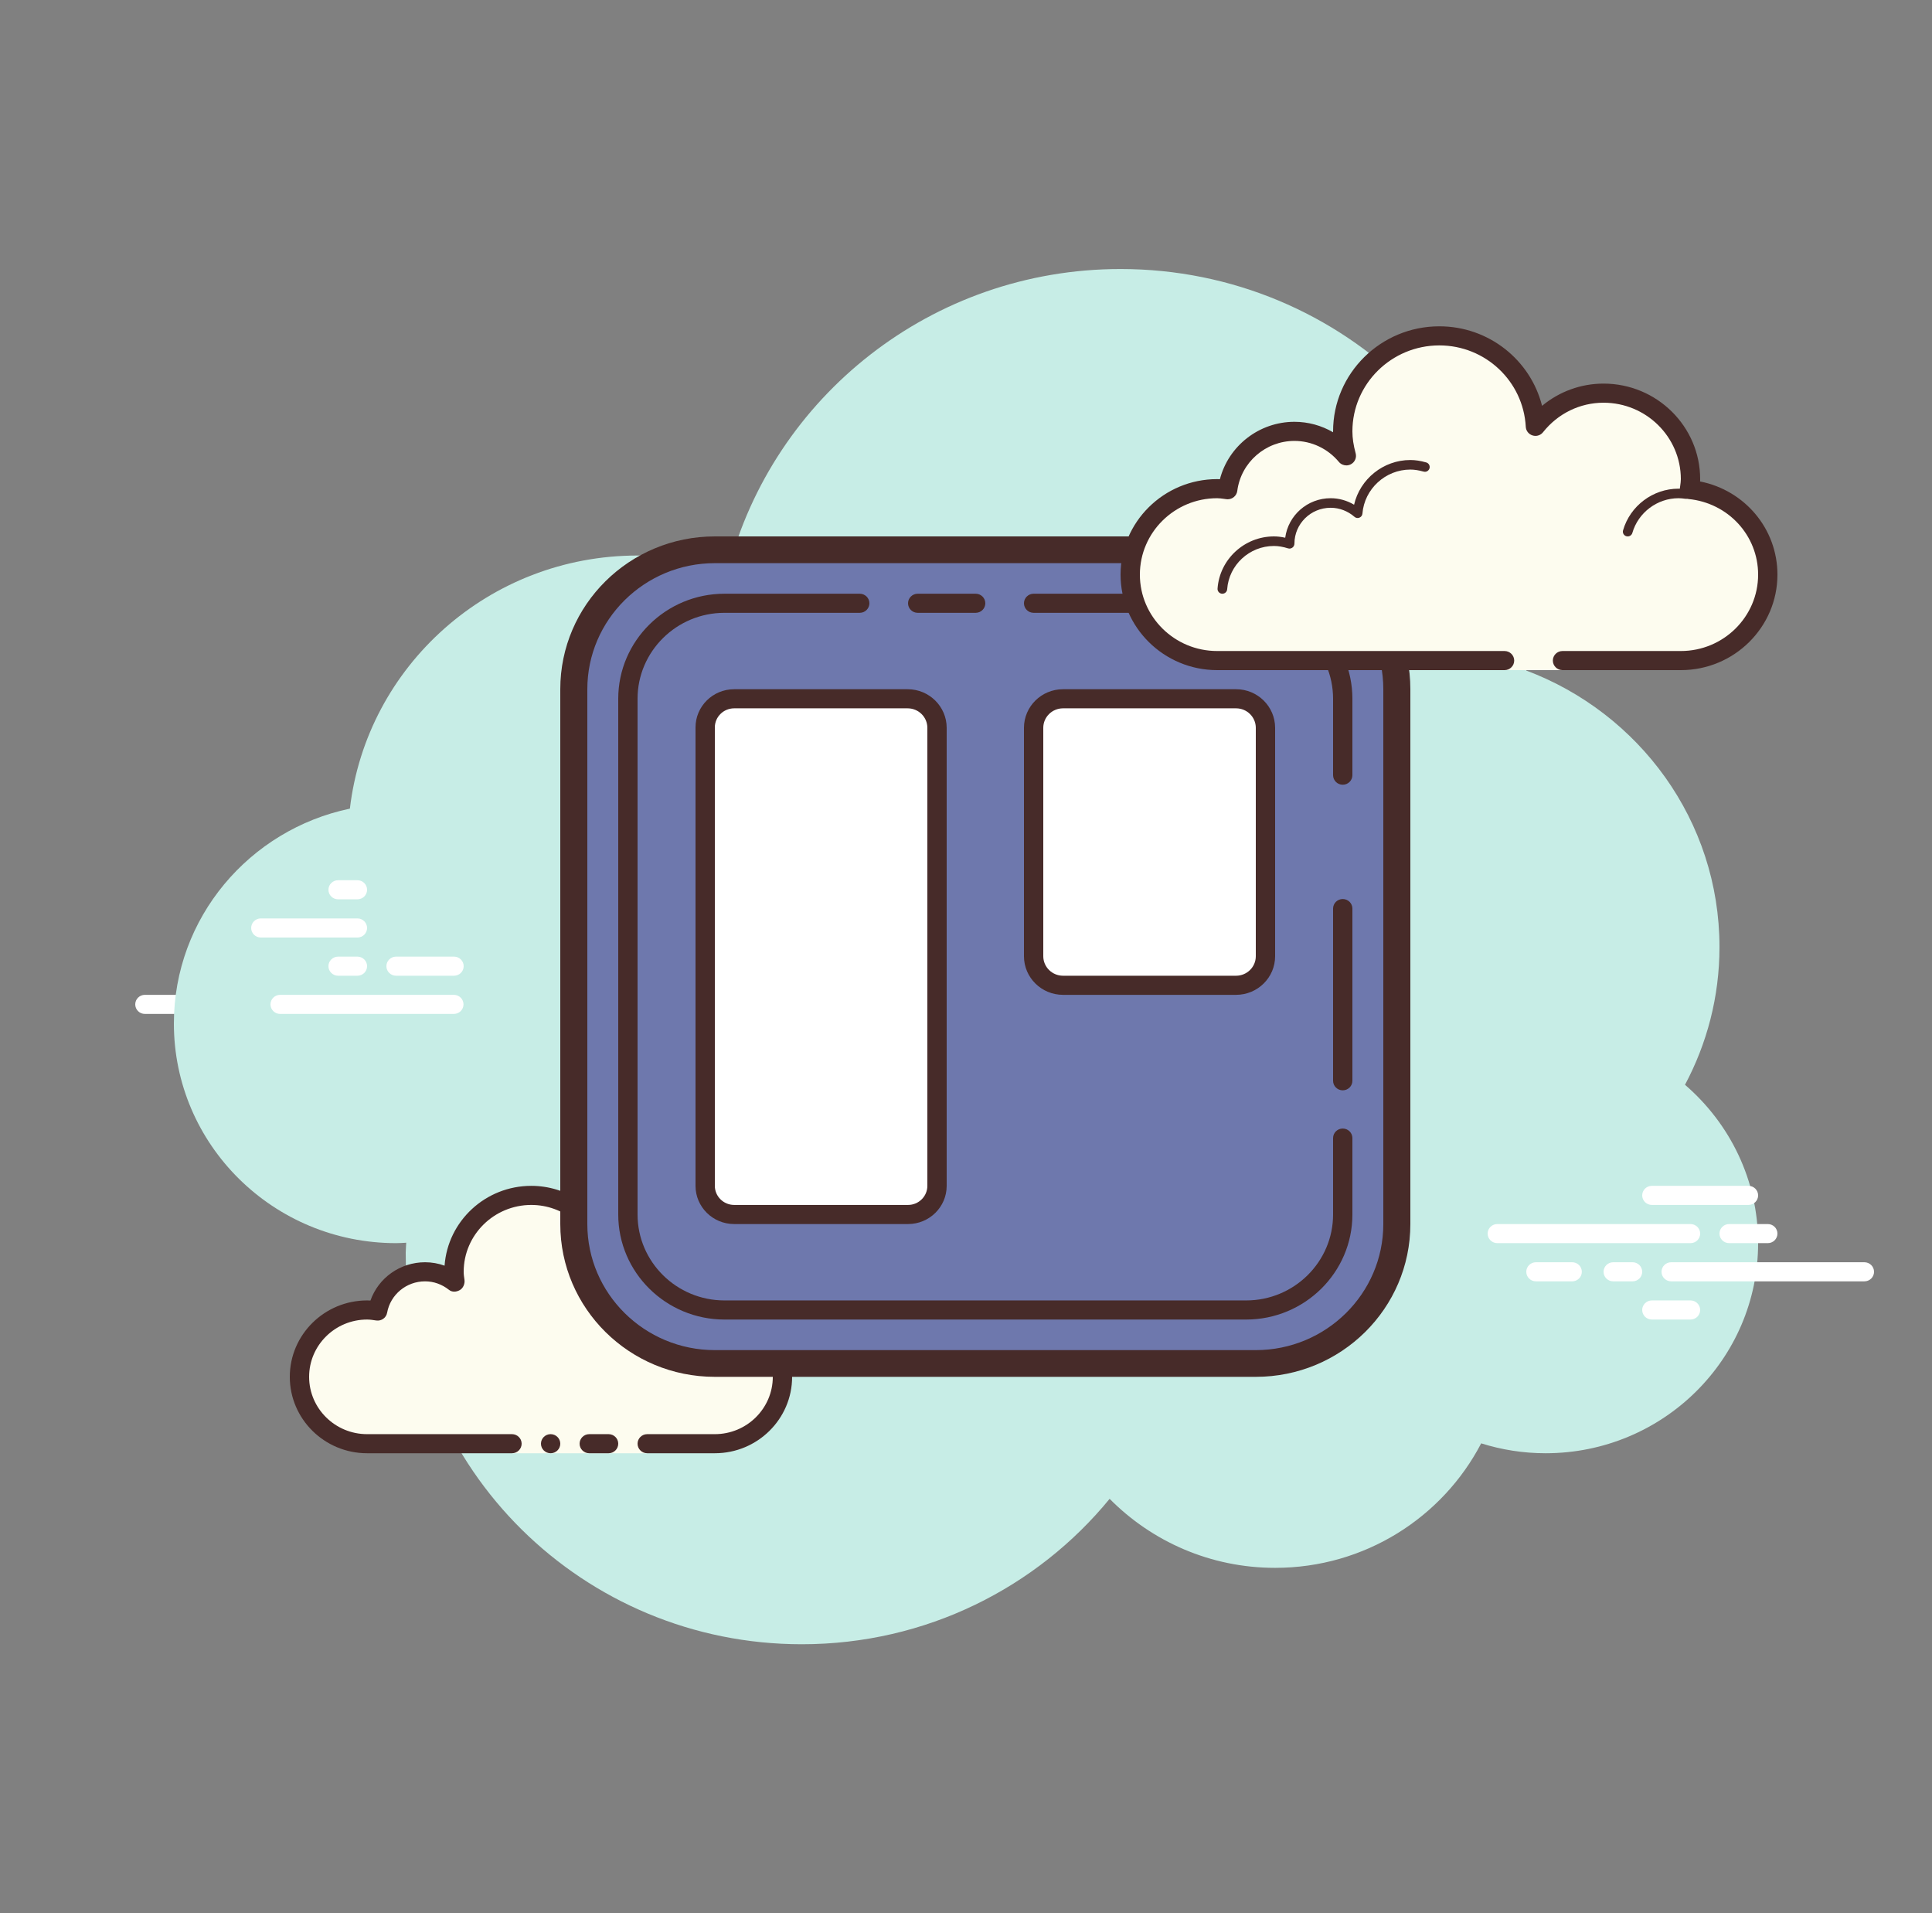 <svg width="100" height="99" viewBox="0 0 100 99" fill="none" xmlns="http://www.w3.org/2000/svg">
<rect x="0" y="0" width="100" height="99" fill="#808080" stroke="none"/>
<path d="M12.5 52.472H11.5C11.224 52.472 11 52.251 11 51.978C11 51.705 11.224 51.484 11.5 51.484H12.5C12.776 51.484 13 51.705 13 51.978C13 52.251 12.777 52.472 12.5 52.472Z" fill="white"/>
<path d="M9.5 52.472H7.5C7.224 52.472 7 52.251 7 51.978C7 51.705 7.224 51.484 7.5 51.484H9.5C9.776 51.484 10 51.705 10 51.978C10 52.251 9.777 52.472 9.5 52.472Z" fill="white"/>
<path d="M87.215 56.139C88.35 54.009 89 51.588 89 49.013C89 42.468 84.841 36.897 78.999 34.701C78.999 34.694 79 34.688 79 34.68C79 23.215 69.598 13.922 58 13.922C48.216 13.922 40.019 20.545 37.687 29.497C36.211 29.018 34.638 28.749 33 28.749C25.308 28.749 18.977 34.475 18.11 41.848C12.906 42.936 9 47.499 9 52.967C9 59.244 14.149 64.334 20.5 64.334C20.677 64.334 20.852 64.322 21.026 64.312C21.022 64.485 21 64.654 21 64.828C21 76.02 30.178 85.092 41.5 85.092C47.937 85.092 53.675 82.154 57.434 77.566C59.612 79.765 62.64 81.138 66 81.138C70.65 81.138 74.674 78.519 76.666 74.695C77.718 75.026 78.837 75.207 80 75.207C86.075 75.207 91 70.339 91 64.334C91 61.061 89.53 58.133 87.215 56.139Z" fill="#C7EDE6"/>
<path d="M35.25 70.265C35.112 70.265 35 70.154 35 70.018C35 68.809 35.995 67.825 37.218 67.825C37.252 67.834 37.955 67.824 38.462 67.96C38.595 67.995 38.674 68.131 38.638 68.262C38.602 68.395 38.465 68.473 38.332 68.436C37.888 68.318 37.232 68.318 37.219 68.32C36.271 68.32 35.5 69.082 35.5 70.018C35.5 70.154 35.388 70.265 35.25 70.265Z" fill="#472B29"/>
<path d="M33.5 74.713C33.5 74.713 35.067 74.713 37 74.713C38.933 74.713 40.5 73.164 40.5 71.253C40.5 69.493 39.165 68.057 37.445 67.838C37.473 67.661 37.5 67.484 37.5 67.299C37.5 65.389 35.933 63.84 34 63.84C32.968 63.84 32.05 64.29 31.41 64.991C31.026 63.204 29.423 61.863 27.5 61.863C25.291 61.863 23.5 63.633 23.5 65.817C23.5 66.006 23.53 66.186 23.556 66.368C23.128 66.028 22.592 65.817 22 65.817C20.772 65.817 19.755 66.694 19.545 67.848C19.366 67.82 19.187 67.794 19 67.794C17.067 67.794 15.5 69.343 15.5 71.253C15.5 73.164 17.067 74.713 19 74.713C20.933 74.713 26.5 74.713 26.5 74.713V75.207H33.5V74.713Z" fill="#FDFCEF"/>
<path d="M28.5 75.207C28.776 75.207 29 74.986 29 74.713C29 74.44 28.776 74.219 28.5 74.219C28.224 74.219 28 74.44 28 74.713C28 74.986 28.224 75.207 28.5 75.207Z" fill="#472B29"/>
<path d="M41 71.253C41 73.434 39.206 75.207 37 75.207H33.5C33.224 75.207 33 74.986 33 74.713C33 74.44 33.224 74.219 33.5 74.219H37C38.654 74.219 40 72.888 40 71.253C40 69.775 38.875 68.517 37.382 68.329C37.248 68.311 37.127 68.242 37.046 68.135C36.965 68.028 36.931 67.894 36.952 67.762C36.975 67.61 37 67.458 37 67.299C37 65.665 35.654 64.334 34 64.334C33.15 64.334 32.362 64.685 31.781 65.323C31.656 65.46 31.46 65.518 31.281 65.469C31.099 65.42 30.96 65.276 30.921 65.094C30.58 63.509 29.141 62.357 27.5 62.357C25.57 62.357 24 63.909 24 65.817C24 65.958 24.021 66.094 24.041 66.23C24.07 66.431 23.978 66.663 23.799 66.764C23.62 66.865 23.403 66.88 23.243 66.754C22.878 66.464 22.449 66.311 22 66.311C21.034 66.311 20.208 66.994 20.037 67.936C19.989 68.2 19.741 68.377 19.468 68.336C19.314 68.313 19.16 68.288 19 68.288C17.346 68.288 16 69.618 16 71.253C16 72.888 17.346 74.219 19 74.219H26.5C26.776 74.219 27 74.44 27 74.713C27 74.986 26.776 75.207 26.5 75.207H19C16.794 75.207 15 73.434 15 71.253C15 69.073 16.794 67.299 19 67.299C19.059 67.299 19.116 67.301 19.174 67.305C19.588 66.133 20.711 65.323 22 65.323C22.349 65.323 22.689 65.383 23.011 65.5C23.176 63.194 25.126 61.369 27.5 61.369C29.331 61.369 30.966 62.483 31.653 64.111C32.333 63.618 33.155 63.346 34 63.346C36.206 63.346 38 65.119 38 67.299C38 67.347 37.999 67.393 37.996 67.44C39.739 67.883 41 69.444 41 71.253Z" fill="#472B29"/>
<path d="M31.5 74.219C31.341 74.219 30.659 74.219 30.5 74.219C30.224 74.219 30 74.44 30 74.713C30 74.986 30.224 75.207 30.5 75.207C30.659 75.207 31.341 75.207 31.5 75.207C31.776 75.207 32 74.986 32 74.713C32 74.44 31.776 74.219 31.5 74.219Z" fill="#472B29"/>
<path d="M36.989 70.277C33.123 70.276 29.989 67.178 29.989 63.356V35.657C29.989 31.836 33.123 28.738 36.989 28.738H65.012C68.878 28.738 72.012 31.836 72.012 35.657V63.357C72.012 67.179 68.878 70.277 65.012 70.277H36.989Z" fill="#6E78AD"/>
<path d="M65 29.144C68.639 29.144 71.6 32.071 71.6 35.668V63.346C71.6 66.943 68.639 69.87 65 69.87H37C33.361 69.87 30.4 66.943 30.4 63.346V35.668C30.4 32.071 33.361 29.144 37 29.144H65ZM65 27.76H37C32.582 27.76 29 31.301 29 35.668V63.346C29 67.713 32.582 71.253 37 71.253H65C69.418 71.253 73 67.713 73 63.346V35.668C73 31.301 69.418 27.76 65 27.76Z" fill="#472B29"/>
<path d="M69.5 40.611C69.224 40.611 69 40.389 69 40.116V36.162C69 33.71 66.981 31.714 64.5 31.714H53.5C53.224 31.714 53 31.493 53 31.22C53 30.947 53.224 30.726 53.5 30.726H64.5C67.532 30.726 70 33.164 70 36.162V40.116C70 40.389 69.776 40.611 69.5 40.611Z" fill="#472B29"/>
<path d="M69.5 56.426C69.224 56.426 69 56.205 69 55.932V47.02C69 46.747 69.224 46.526 69.5 46.526C69.776 46.526 70 46.747 70 47.02V55.932C70 56.205 69.776 56.426 69.5 56.426Z" fill="#472B29"/>
<path d="M70 62.851C70 65.849 67.532 68.288 64.5 68.288H37.5C34.468 68.288 32 65.849 32 62.851V36.162C32 33.164 34.468 30.726 37.5 30.726H44.5C44.776 30.726 45 30.947 45 31.22C45 31.493 44.776 31.714 44.5 31.714H37.5C35.019 31.714 33 33.71 33 36.162V62.851C33 65.304 35.019 67.299 37.5 67.299H64.5C66.981 67.299 69 65.304 69 62.851V58.897C69 58.625 69.224 58.403 69.5 58.403C69.776 58.403 70 58.625 70 58.897V62.851Z" fill="#472B29"/>
<path d="M50.5 31.714H47.5C47.224 31.714 47 31.493 47 31.22C47 30.947 47.224 30.726 47.5 30.726H50.5C50.776 30.726 51 30.947 51 31.22C51 31.493 50.776 31.714 50.5 31.714Z" fill="#472B29"/>
<path d="M18.5 50.495H17.5C17.224 50.495 17 50.274 17 50.001C17 49.728 17.224 49.507 17.5 49.507H18.5C18.776 49.507 19 49.728 19 50.001C19 50.274 18.777 50.495 18.5 50.495Z" fill="white"/>
<path d="M23.491 52.472H14.5C14.224 52.472 14 52.251 14 51.978C14 51.705 14.224 51.484 14.5 51.484H23.491C23.767 51.484 23.991 51.705 23.991 51.978C23.991 52.251 23.767 52.472 23.491 52.472Z" fill="white"/>
<path d="M18.5 45.553C18.323 45.553 17.677 45.553 17.5 45.553C17.224 45.553 17 45.774 17 46.047C17 46.32 17.224 46.541 17.5 46.541C17.677 46.541 18.323 46.541 18.5 46.541C18.776 46.541 19 46.32 19 46.047C19 45.774 18.776 45.553 18.5 45.553Z" fill="white"/>
<path d="M18.5 47.53C18.323 47.53 13.677 47.53 13.5 47.53C13.224 47.53 13 47.751 13 48.024C13 48.297 13.224 48.518 13.5 48.518C13.677 48.518 18.323 48.518 18.5 48.518C18.776 48.518 19 48.297 19 48.024C19 47.751 18.776 47.53 18.5 47.53Z" fill="white"/>
<path d="M23.5 49.507C23.323 49.507 20.677 49.507 20.5 49.507C20.224 49.507 20 49.728 20 50.001C20 50.274 20.224 50.495 20.5 50.495C20.677 50.495 23.323 50.495 23.5 50.495C23.776 50.495 24 50.274 24 50.001C24 49.728 23.776 49.507 23.5 49.507Z" fill="white"/>
<path d="M87.5 64.334H77.5C77.224 64.334 77 64.113 77 63.84C77 63.567 77.224 63.346 77.5 63.346H87.5C87.776 63.346 88 63.567 88 63.84C88 64.113 87.776 64.334 87.5 64.334Z" fill="white"/>
<path d="M92 63.84C92 64.113 91.776 64.334 91.5 64.334H89.5C89.224 64.334 89 64.113 89 63.84C89 63.567 89.224 63.346 89.5 63.346H91.5C91.776 63.346 92 63.567 92 63.84Z" fill="white"/>
<path d="M96.5 66.311H86.5C86.224 66.311 86 66.09 86 65.817C86 65.544 86.224 65.323 86.5 65.323H96.5C96.776 65.323 97 65.544 97 65.817C97 66.09 96.777 66.311 96.5 66.311Z" fill="white"/>
<path d="M84.5 66.311H83.5C83.224 66.311 83 66.09 83 65.817C83 65.544 83.224 65.323 83.5 65.323H84.5C84.776 65.323 85 65.544 85 65.817C85 66.09 84.776 66.311 84.5 66.311Z" fill="white"/>
<path d="M81.375 66.311H79.5C79.224 66.311 79 66.09 79 65.817C79 65.544 79.224 65.323 79.5 65.323H81.375C81.651 65.323 81.875 65.544 81.875 65.817C81.875 66.09 81.651 66.311 81.375 66.311Z" fill="white"/>
<path d="M91 61.863C91 62.136 90.777 62.357 90.5 62.357H85.5C85.224 62.357 85 62.136 85 61.863C85 61.59 85.224 61.369 85.5 61.369H90.5C90.776 61.369 91 61.59 91 61.863Z" fill="white"/>
<path d="M87.5 68.288H85.5C85.224 68.288 85 68.067 85 67.794C85 67.521 85.224 67.299 85.5 67.299H87.5C87.776 67.299 88 67.521 88 67.794C88 68.067 87.776 68.288 87.5 68.288Z" fill="white"/>
<path d="M80.875 34.185C80.875 34.185 84.515 34.185 87 34.185C89.485 34.185 91.5 32.194 91.5 29.737C91.5 27.431 89.718 25.557 87.445 25.334C87.467 25.155 87.5 24.98 87.5 24.795C87.5 22.338 85.485 20.347 83 20.347C81.562 20.347 80.297 21.025 79.473 22.063C79.333 19.457 77.171 17.381 74.5 17.381C71.739 17.381 69.5 19.595 69.5 22.324C69.5 22.765 69.577 23.184 69.687 23.591C69.045 22.823 68.086 22.324 67 22.324C65.219 22.324 63.766 23.643 63.545 25.343C63.364 25.322 63.187 25.289 63 25.289C60.515 25.289 58.5 27.281 58.5 29.737C58.5 32.194 60.515 34.185 63 34.185C65.485 34.185 72.5 34.185 72.5 34.185H77.875V34.68H80.875V34.185Z" fill="#FDFCEF"/>
<path d="M74.5 16.887C71.467 16.887 69 19.326 69 22.324C69 22.34 69 22.354 69 22.37C68.398 22.019 67.71 21.829 67 21.829C65.169 21.829 63.589 23.076 63.142 24.8C63.095 24.797 63.048 24.795 63 24.795C60.243 24.795 58 27.012 58 29.737C58 32.462 60.243 34.68 63 34.68H77.875C78.151 34.68 78.375 34.458 78.375 34.185C78.375 33.913 78.151 33.691 77.875 33.691H63C60.794 33.691 59 31.918 59 29.737C59 27.557 60.794 25.783 63 25.783C63.117 25.783 63.23 25.8 63.343 25.815L63.484 25.834C63.505 25.837 63.525 25.838 63.546 25.838C63.792 25.838 64.008 25.655 64.041 25.406C64.232 23.93 65.504 22.818 67 22.818C67.885 22.818 68.723 23.214 69.301 23.905C69.399 24.022 69.542 24.085 69.687 24.085C69.765 24.085 69.843 24.067 69.915 24.03C70.124 23.924 70.229 23.688 70.169 23.463C70.054 23.033 70 22.672 70 22.324C70 19.871 72.019 17.875 74.5 17.875C76.881 17.875 78.847 19.726 78.974 22.089C78.985 22.295 79.124 22.472 79.323 22.534C79.373 22.55 79.424 22.558 79.475 22.558C79.625 22.558 79.771 22.49 79.867 22.368C80.638 21.398 81.779 20.841 83 20.841C85.206 20.841 87 22.614 87 24.795C87 24.91 86.983 25.022 86.968 25.134L86.949 25.273C86.933 25.406 86.971 25.538 87.055 25.642C87.139 25.746 87.262 25.812 87.395 25.825C89.451 26.027 91 27.71 91 29.737C91 31.918 89.206 33.691 87 33.691H80.875C80.599 33.691 80.375 33.913 80.375 34.185C80.375 34.458 80.599 34.68 80.875 34.68H87C89.757 34.68 92 32.462 92 29.737C92 27.368 90.311 25.375 87.997 24.916C87.999 24.876 88 24.835 88 24.795C88 22.07 85.757 19.852 83 19.852C81.824 19.852 80.707 20.264 79.817 21.003C79.219 18.627 77.055 16.887 74.5 16.887Z" fill="#472B29"/>
<path d="M73 23.806C71.597 23.806 70.391 24.794 70.087 26.12C69.72 25.901 69.301 25.783 68.875 25.783C67.673 25.783 66.677 26.67 66.522 27.828C66.319 27.782 66.126 27.76 65.938 27.76C64.409 27.76 63.127 28.947 63.02 30.461C63.01 30.597 63.114 30.716 63.251 30.726C63.257 30.726 63.263 30.726 63.269 30.726C63.399 30.726 63.509 30.626 63.518 30.496C63.607 29.24 64.669 28.255 65.937 28.255C66.166 28.255 66.407 28.296 66.675 28.38C66.697 28.387 66.72 28.39 66.742 28.39C66.797 28.39 66.852 28.37 66.898 28.337C66.962 28.291 67 28.21 67 28.131C67 27.109 67.841 26.278 68.875 26.278C69.322 26.278 69.76 26.444 70.106 26.745C70.153 26.786 70.212 26.807 70.271 26.807C70.303 26.807 70.334 26.802 70.364 26.789C70.452 26.754 70.512 26.673 70.519 26.579C70.623 25.301 71.712 24.301 73 24.301C73.208 24.301 73.425 24.334 73.682 24.406C73.705 24.413 73.729 24.416 73.752 24.416C73.861 24.416 73.959 24.344 73.991 24.236C74.029 24.105 73.952 23.968 73.819 23.931C73.517 23.846 73.256 23.806 73 23.806Z" fill="#472B29"/>
<path d="M86.883 25.289C85.557 25.289 84.375 26.176 84.009 27.446C83.971 27.577 84.048 27.714 84.181 27.751C84.205 27.757 84.228 27.76 84.25 27.76C84.359 27.76 84.459 27.689 84.49 27.58C84.795 26.523 85.779 25.783 86.883 25.783C87 25.783 87.113 25.797 87.225 25.812C87.237 25.814 87.248 25.815 87.26 25.815C87.381 25.815 87.489 25.724 87.506 25.601C87.525 25.465 87.429 25.34 87.292 25.323C87.158 25.305 87.022 25.289 86.883 25.289Z" fill="#472B29"/>
<path d="M38 62.851C37.173 62.851 36.5 62.186 36.5 61.369V37.645C36.5 36.828 37.173 36.162 38 36.162H46.979C47.818 36.162 48.5 36.837 48.5 37.666V61.369C48.5 62.186 47.827 62.851 47 62.851H38Z" fill="white"/>
<path d="M46.979 36.657C47.542 36.657 48 37.109 48 37.667V61.369C48 61.913 47.551 62.357 47 62.357H38C37.449 62.357 37 61.913 37 61.369V37.645C37 37.1 37.449 36.657 38 36.657H46.979ZM46.979 35.668H38C36.895 35.668 36 36.553 36 37.645V61.369C36 62.461 36.895 63.346 38 63.346H47C48.105 63.346 49 62.461 49 61.369V37.667C49 36.563 48.095 35.668 46.979 35.668Z" fill="#472B29"/>
<path d="M55.021 50.99C54.182 50.99 53.5 50.314 53.5 49.486V37.666C53.5 36.837 54.183 36.162 55.021 36.162H63.978C64.817 36.162 65.499 36.837 65.499 37.666V49.485C65.499 50.314 64.816 50.989 63.978 50.989L55.021 50.99Z" fill="white"/>
<path d="M63.979 36.657C64.542 36.657 65 37.109 65 37.667V49.486C65 50.043 64.542 50.495 63.979 50.495H55.022C54.458 50.495 54 50.043 54 49.485V37.667C54 37.109 54.458 36.657 55.021 36.657H63.979ZM63.979 35.668H55.022C53.905 35.668 53 36.563 53 37.667V49.486C53 50.589 53.905 51.484 55.021 51.484H63.978C65.095 51.484 66 50.589 66 49.485V37.667C66 36.563 65.095 35.668 63.979 35.668Z" fill="#472B29"/>
</svg>
